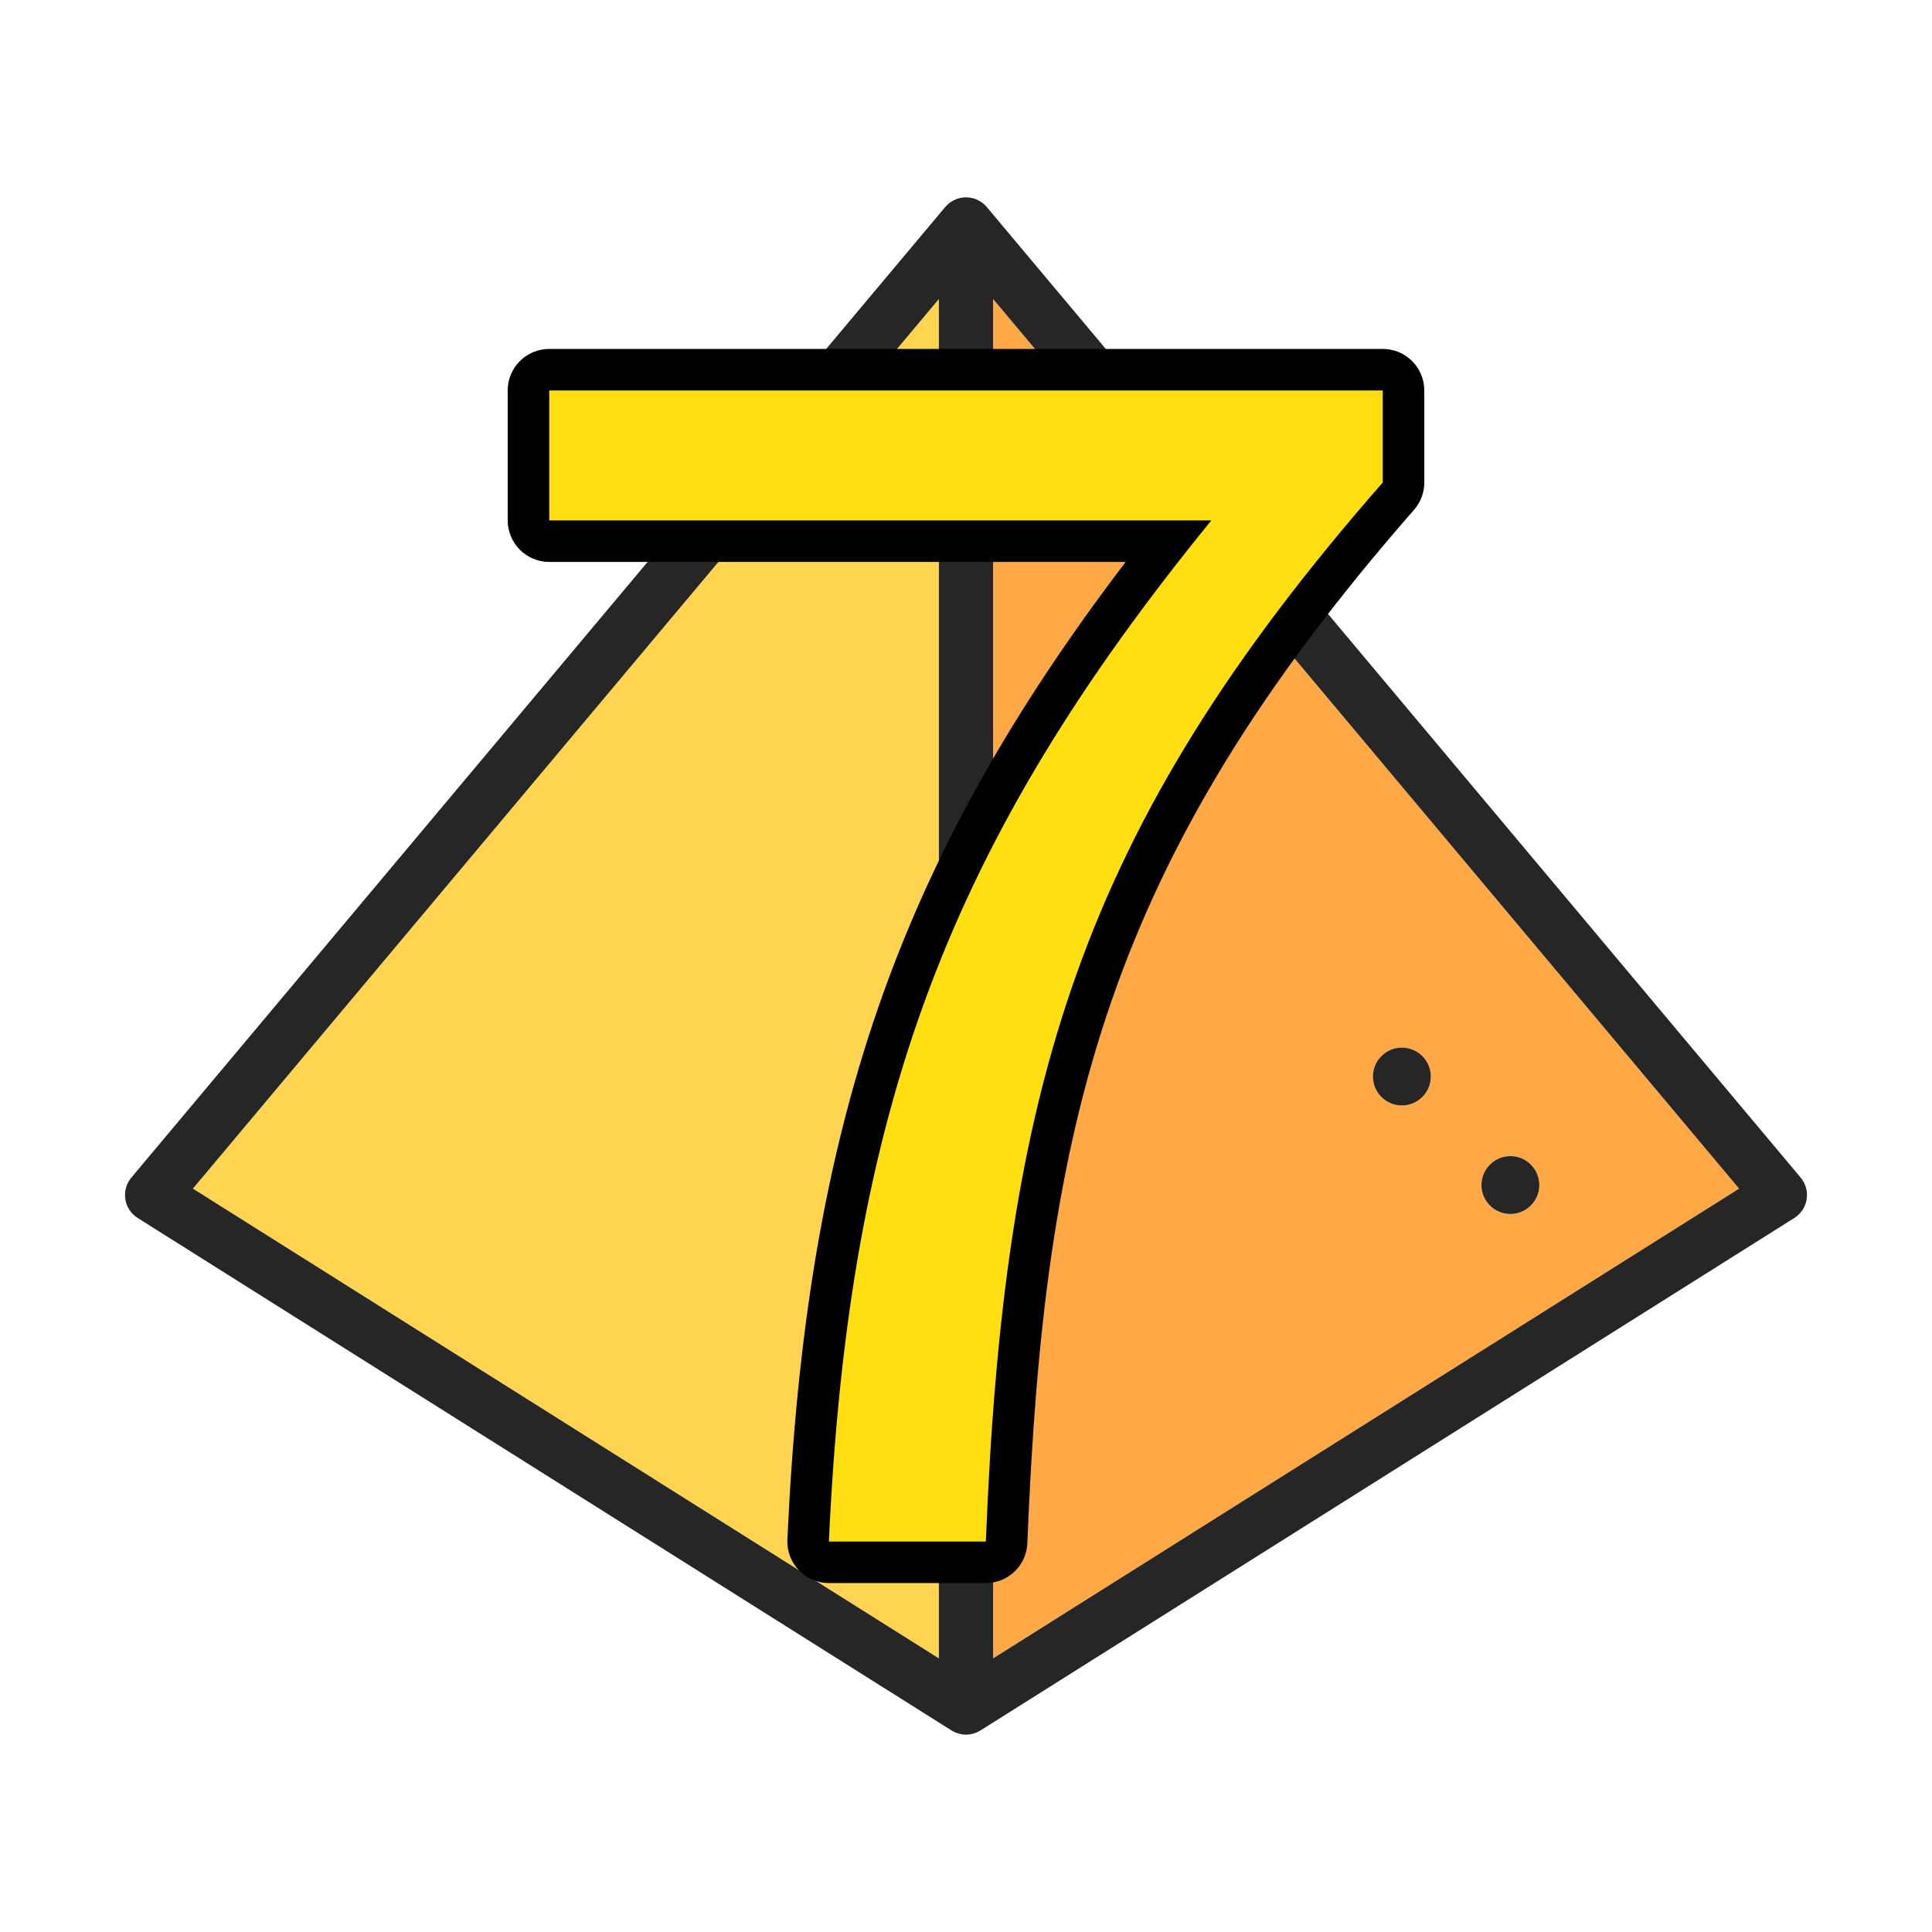 <?xml version="1.0" encoding="iso-8859-1"?>
<!-- Generator: Adobe Illustrator 25.0.1, SVG Export Plug-In . SVG Version: 6.00 Build 0)  -->
<svg version="1.1" xmlns="http://www.w3.org/2000/svg" xmlns:xlink="http://www.w3.org/1999/xlink" x="0px" y="0px"
	 viewBox="0 0 465 465" style="enable-background:new 0 0 465 465;" xml:space="preserve">
<g id="Capa_1">
	<g style="opacity:0.85;">
		<path style="fill:#FF9926;" d="M239.029,323.909c0,3.607-2.923,6.529-6.529,6.529v13.059c3.606,0,6.529,2.923,6.529,6.529v49.114
			l179.543-113.057L239.029,71.974V323.909z M363.524,278.256c3.84,0,6.965,3.125,6.965,6.965s-3.125,6.965-6.965,6.965
			c-3.84,0-6.965-3.125-6.965-6.965S359.683,278.256,363.524,278.256z M337.406,252.138c3.84,0,6.965,3.125,6.965,6.965
			c0,3.84-3.125,6.965-6.965,6.965c-3.84,0-6.965-3.125-6.965-6.965C330.441,255.262,333.566,252.138,337.406,252.138z"/>
		<path style="fill:#FECC33;" d="M225.97,323.909V71.973L46.427,286.083L225.97,399.14v-49.114c0-3.607,2.923-6.529,6.529-6.529
			v-13.059C228.893,330.438,225.97,327.516,225.97,323.909z"/>
		<path d="M433.386,283.425L237.503,49.829c-0.064-0.077-0.134-0.144-0.201-0.217c-0.047-0.05-0.092-0.102-0.14-0.151
			c-0.208-0.213-0.426-0.412-0.655-0.59c-0.021-0.016-0.043-0.03-0.064-0.045c-0.228-0.173-0.466-0.326-0.71-0.467
			c-0.043-0.024-0.084-0.05-0.127-0.073c-0.268-0.145-0.544-0.271-0.827-0.376c-0.017-0.006-0.03-0.016-0.047-0.022
			c-0.03-0.01-0.059-0.015-0.089-0.024c-0.27-0.093-0.544-0.172-0.822-0.229c-0.031-0.006-0.062-0.016-0.093-0.022
			c-0.286-0.055-0.575-0.085-0.865-0.101c-0.069-0.003-0.138-0.007-0.207-0.009c-0.29-0.007-0.581,0-0.87,0.031
			c-0.018,0.002-0.036,0.006-0.054,0.009c-0.28,0.033-0.558,0.088-0.834,0.158c-0.05,0.013-0.101,0.024-0.151,0.038
			c-0.285,0.079-0.565,0.175-0.839,0.294c-0.031,0.014-0.061,0.03-0.091,0.044c-0.24,0.109-0.474,0.234-0.703,0.373
			c-0.055,0.033-0.11,0.064-0.163,0.099c-0.221,0.144-0.438,0.298-0.645,0.471c-0.019,0.016-0.036,0.034-0.054,0.05
			c-0.044,0.037-0.084,0.079-0.127,0.118c-0.197,0.178-0.38,0.366-0.551,0.562c-0.024,0.028-0.052,0.05-0.076,0.077L31.613,283.425
			c-1.212,1.445-1.739,3.344-1.448,5.207c0.292,1.863,1.376,3.508,2.971,4.514L229.02,416.494c0.049,0.03,0.101,0.051,0.151,0.08
			c0.162,0.096,0.326,0.184,0.495,0.265c0.101,0.049,0.202,0.098,0.305,0.141c0.166,0.07,0.336,0.129,0.508,0.185
			c0.107,0.035,0.212,0.073,0.32,0.102c0.185,0.05,0.373,0.085,0.562,0.119c0.094,0.017,0.186,0.04,0.281,0.053
			c0.286,0.038,0.575,0.06,0.864,0.06c0.066,0,0.131-0.011,0.198-0.014c0.214-0.007,0.428-0.017,0.641-0.044
			c0.124-0.017,0.246-0.047,0.37-0.071c0.158-0.03,0.318-0.057,0.474-0.1c0.125-0.033,0.247-0.079,0.371-0.12
			c0.155-0.051,0.31-0.104,0.461-0.167c0.116-0.049,0.229-0.105,0.343-0.162c0.097-0.047,0.196-0.084,0.291-0.137
			c0.058-0.032,0.11-0.073,0.167-0.107c0.051-0.03,0.106-0.052,0.158-0.084l195.884-123.347c1.596-1.005,2.68-2.651,2.971-4.514
			C435.126,286.769,434.598,284.871,433.386,283.425z M239.029,399.14v-49.114c0-3.607-2.923-6.529-6.529-6.529
			c-3.606,0-6.529,2.923-6.529,6.529v49.114L46.427,286.083L225.97,71.973v251.936c0,3.607,2.923,6.529,6.529,6.529
			c3.606,0,6.529-2.923,6.529-6.529V71.974l179.543,214.109L239.029,399.14z"/>
		<path d="M363.524,292.185c3.84,0,6.965-3.125,6.965-6.965s-3.125-6.965-6.965-6.965c-3.84,0-6.965,3.125-6.965,6.965
			S359.683,292.185,363.524,292.185z"/>
		<path d="M337.406,266.067c3.84,0,6.965-3.125,6.965-6.965c0-3.84-3.125-6.965-6.965-6.965c-3.84,0-6.965,3.125-6.965,6.965
			C330.441,262.943,333.566,266.067,337.406,266.067z"/>
	</g>
</g>
<g id="Calque_2">
	<g>
		<g>
			<g>
				<path style="fill:#FFDF11;" d="M199.5,376.018c-1.366,0-2.672-0.559-3.615-1.546s-1.442-2.317-1.379-3.682
					c4.628-101.404,27.5-165.559,86.632-240.543H132.194c-2.761,0-5-2.239-5-5V93.982c0-2.761,2.239-5,5-5h200.612
					c2.762,0,5,2.239,5,5v22.146c0,1.212-0.44,2.382-1.238,3.294c-75.049,85.708-90.203,149.482-94.295,251.796
					c-0.107,2.682-2.312,4.8-4.996,4.8H199.5z"/>
				<path d="M332.806,93.982v22.146c-73.384,83.805-91.187,146.334-95.53,254.89l-37.777,0
					c4.776-104.648,29.092-168.479,92.055-245.771h-159.36V93.982H332.806 M332.806,83.982H132.194c-5.523,0-10,4.477-10,10v31.264
					c0,5.523,4.477,10,10,10h138.739c-55.216,72.491-76.909,136.387-81.424,235.315c-0.125,2.728,0.872,5.389,2.759,7.364
					c1.887,1.975,4.499,3.092,7.23,3.092l37.777,0c5.367,0,9.777-4.237,9.992-9.6c4.045-101.118,19.002-164.125,93.061-248.702
					c1.597-1.823,2.477-4.164,2.477-6.588V93.982C342.806,88.459,338.329,83.982,332.806,83.982L332.806,83.982z"/>
			</g>
		</g>
	</g>
</g>
</svg>
